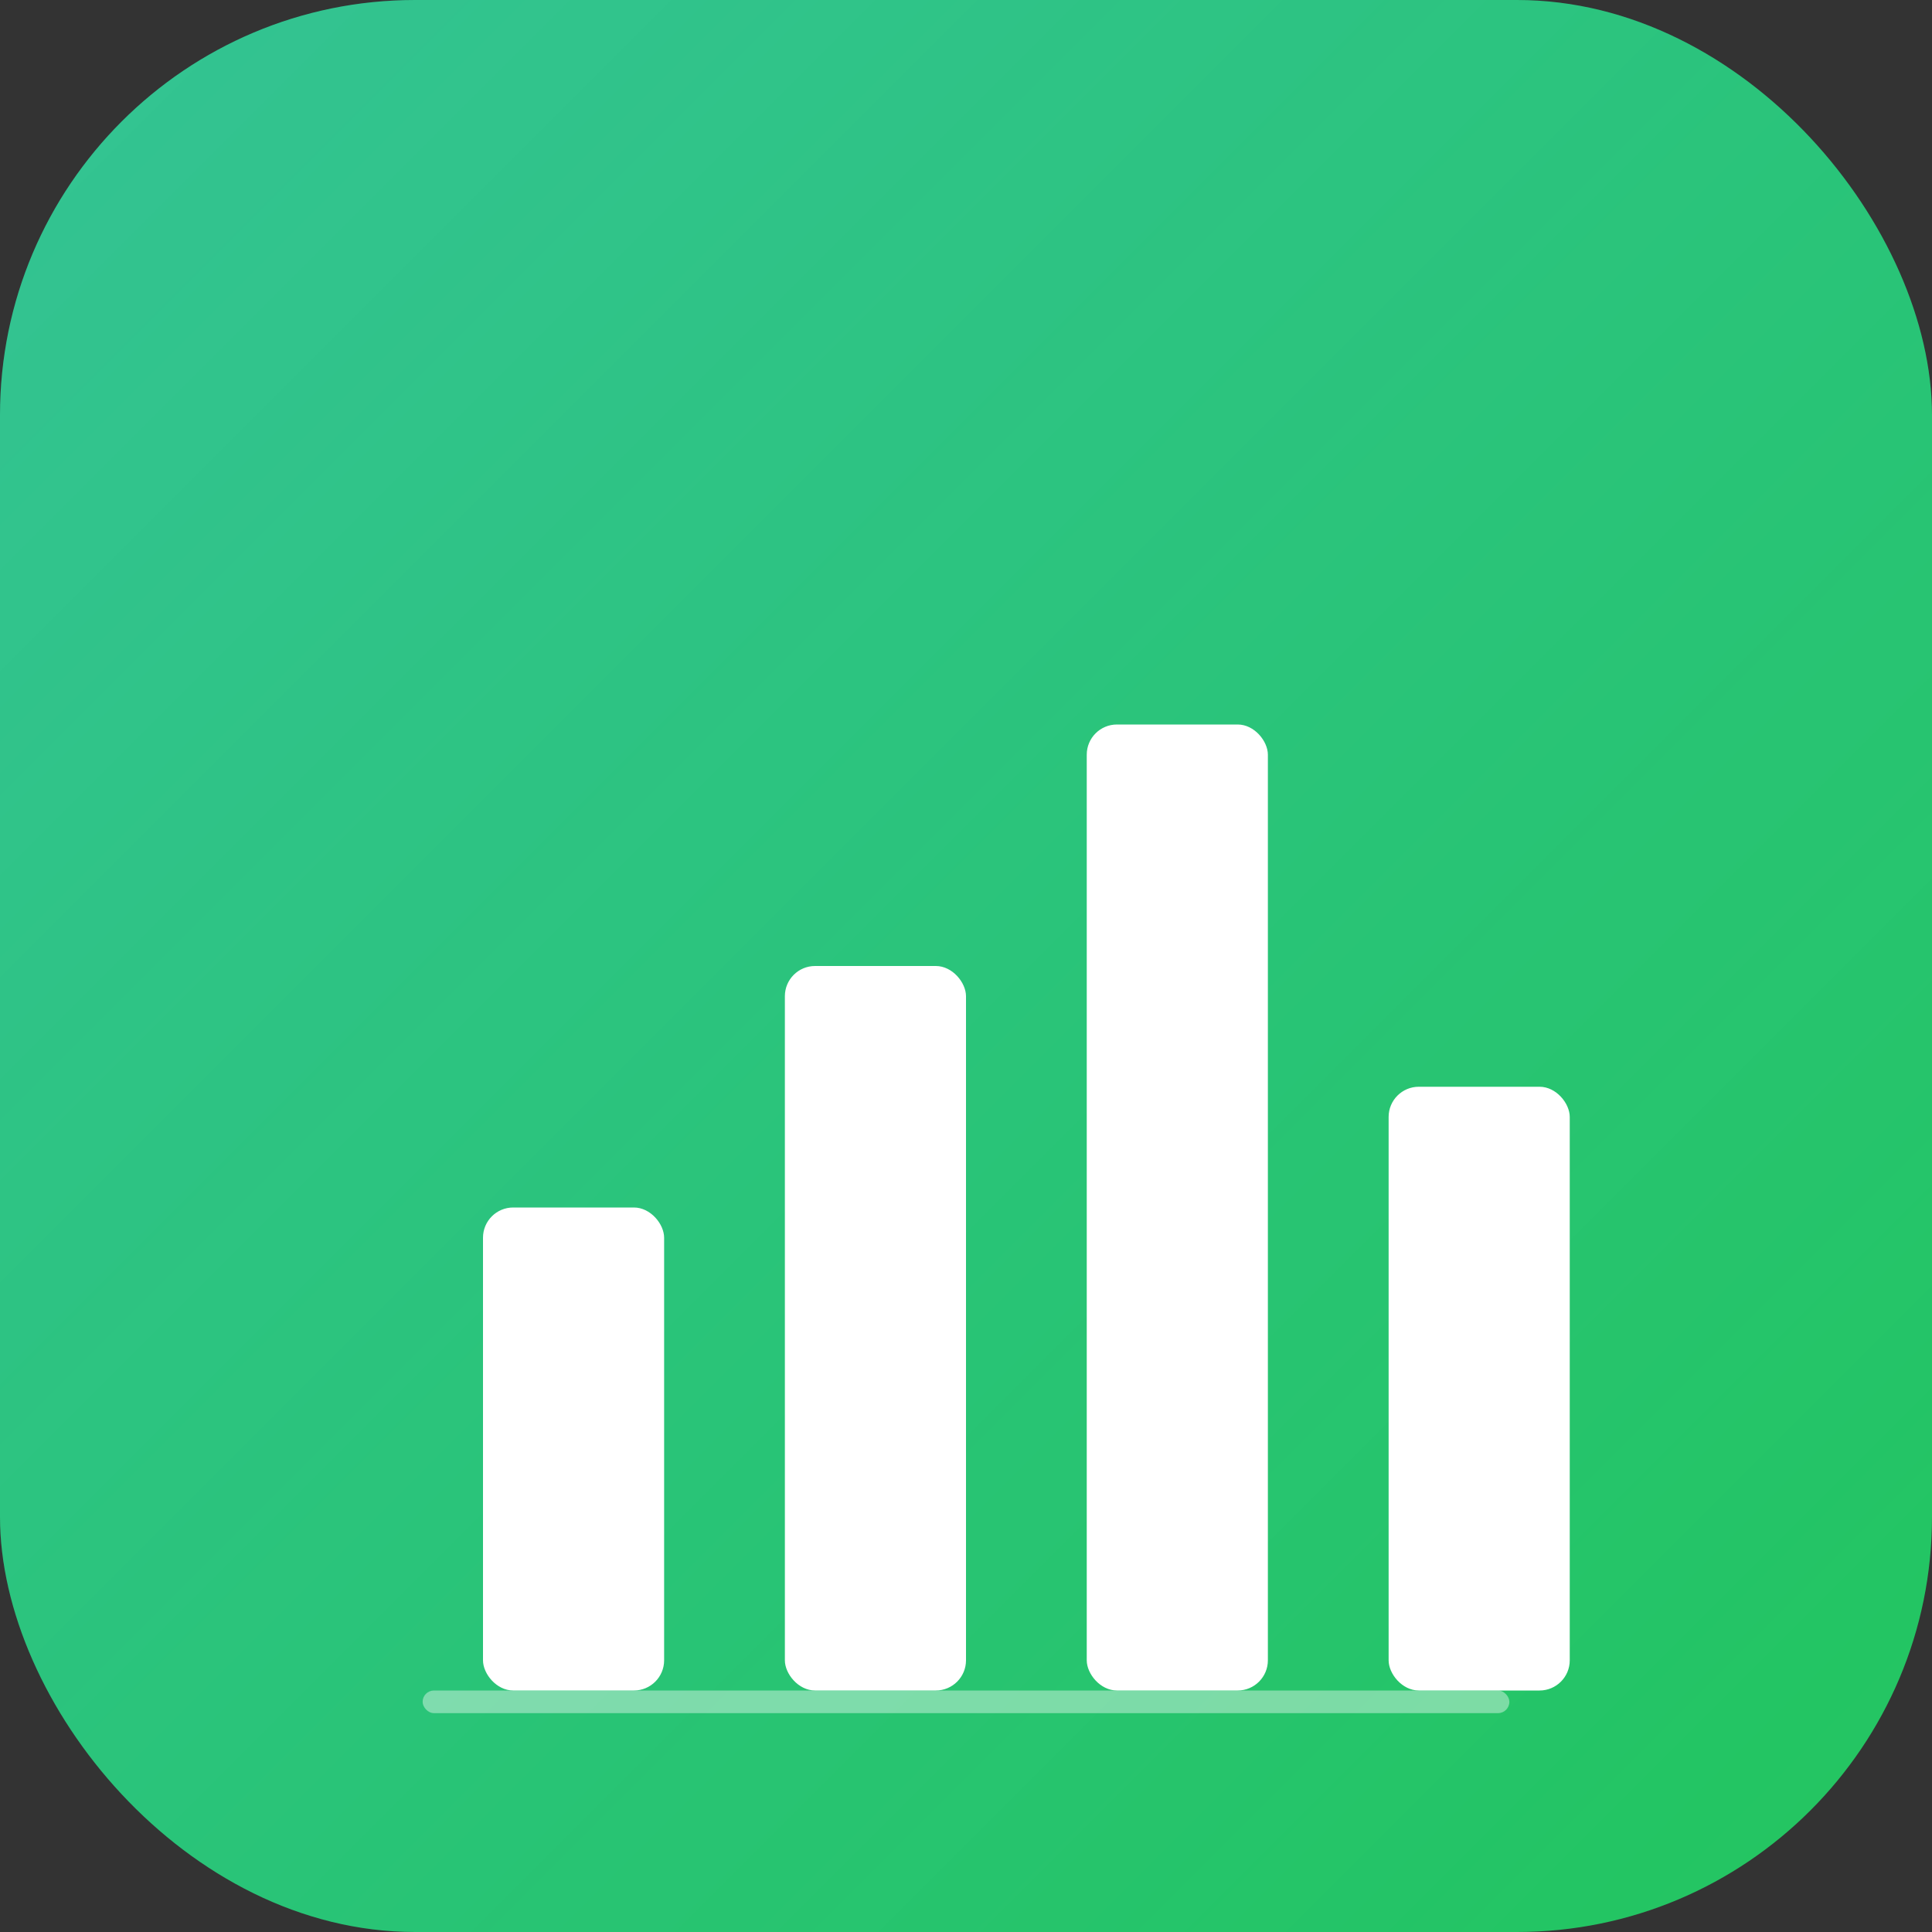 <svg width="512" height="512" viewBox="0 0 512 512" fill="none" xmlns="http://www.w3.org/2000/svg">
  <rect x="0" y="0" width="512" height="512" fill="#333333" stroke="none"/>
  <defs>
    <linearGradient id="logoGradient" x1="0%" y1="0%" x2="100%" y2="100%">
      <stop offset="0%" style="stop-color:#10b981;stop-opacity:1" />
      <stop offset="100%" style="stop-color:#22c55e;stop-opacity:1" />
    </linearGradient>
    <linearGradient id="overlayGradient" x1="0%" y1="0%" x2="100%" y2="100%">
      <stop offset="0%" style="stop-color:#ffffff;stop-opacity:0.15" />
      <stop offset="100%" style="stop-color:#ffffff;stop-opacity:0" />
    </linearGradient>
  </defs>
  
  <!-- Main background -->
  <rect width="512" height="512" rx="110" fill="url(#logoGradient)" />
  
  <!-- Material Icons insert_chart style bars -->
  <rect x="128" y="320" width="48" height="128" fill="white" rx="8"/>
  <rect x="208" y="256" width="48" height="192" fill="white" rx="8"/>
  <rect x="288" y="192" width="48" height="256" fill="white" rx="8"/>
  <rect x="368" y="288" width="48" height="160" fill="white" rx="8"/>
  
  <!-- Chart baseline -->
  <rect x="112" y="448" width="288" height="6" fill="white" opacity="0.4" rx="3"/>
  
  <!-- Subtle overlay -->
  <rect width="512" height="512" rx="110" fill="url(#overlayGradient)"/>
</svg> 